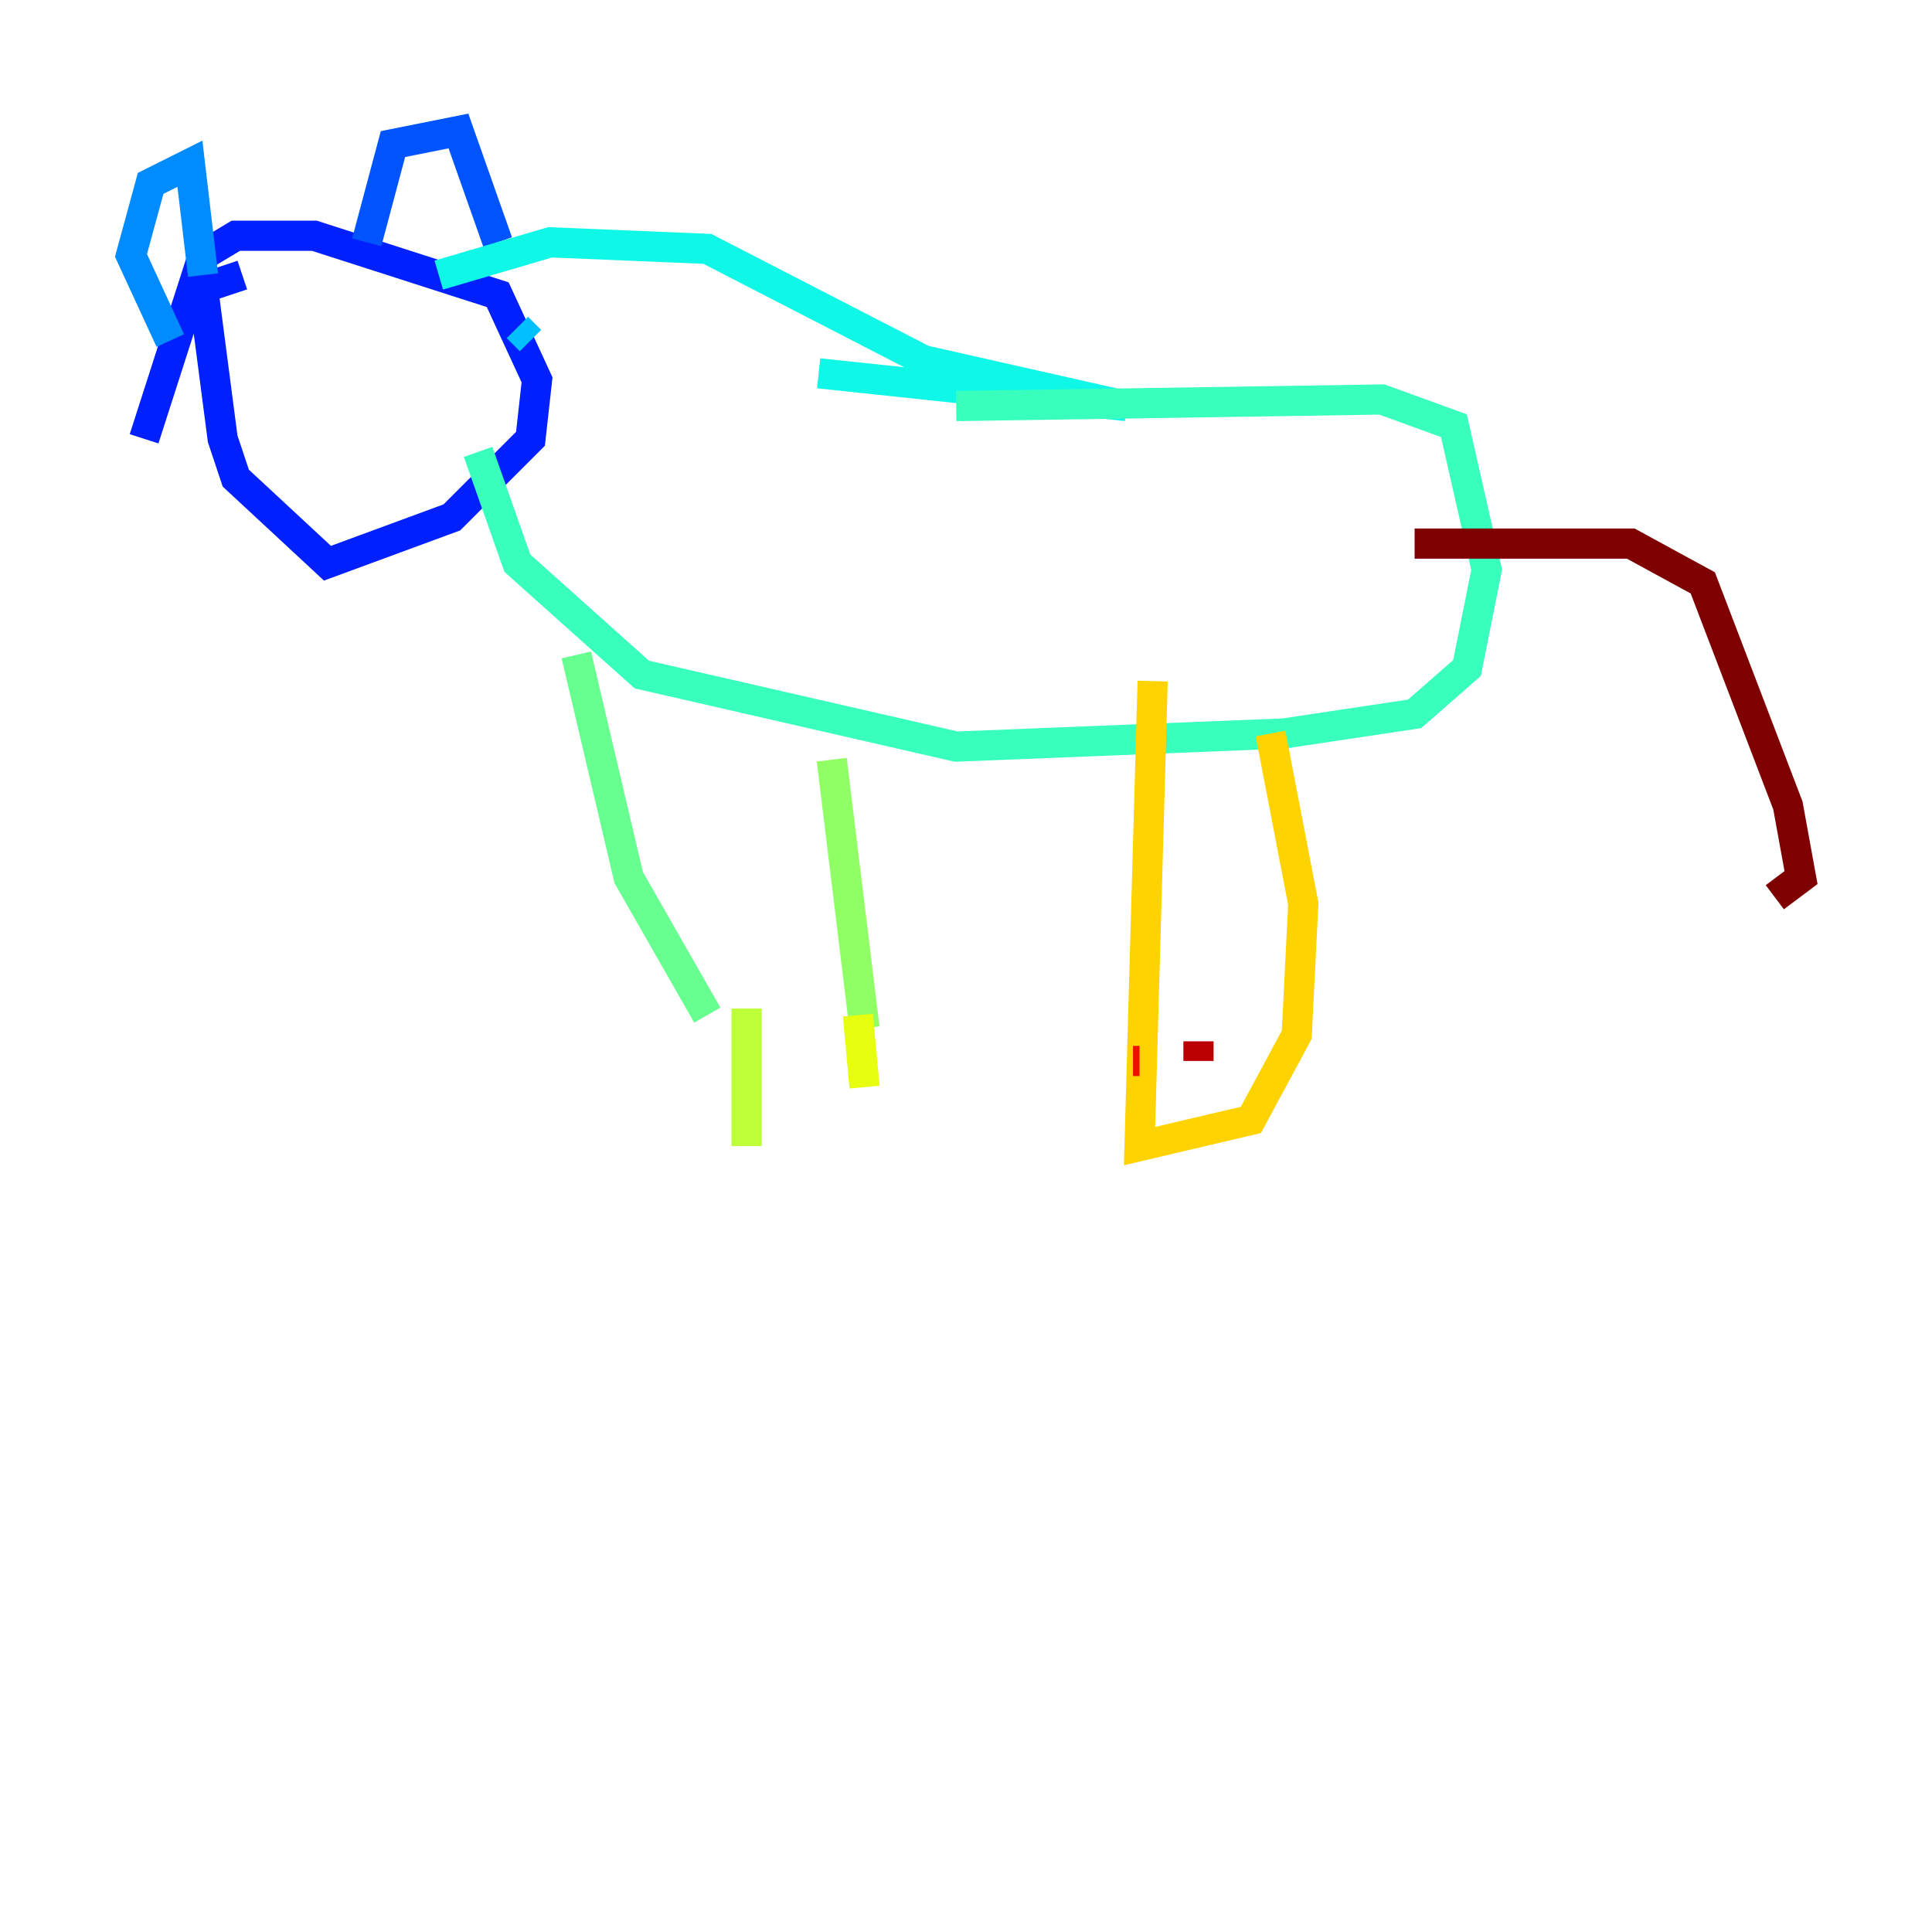 <?xml version="1.0" encoding="utf-8" ?>
<svg baseProfile="tiny" height="128" version="1.2" viewBox="0,0,128,128" width="128" xmlns="http://www.w3.org/2000/svg" xmlns:ev="http://www.w3.org/2001/xml-events" xmlns:xlink="http://www.w3.org/1999/xlink"><defs /><polyline fill="none" points="48.163,73.763 48.163,73.763" stroke="#00007f" stroke-width="2" /><polyline fill="none" points="63.783,25.166 61.614,24.298" stroke="#0000ba" stroke-width="2" /><polyline fill="none" points="10.848,21.695 10.848,21.695" stroke="#0000f5" stroke-width="2" /><polyline fill="none" points="9.546,29.071 13.451,16.922 15.62,15.62 20.827,15.62 32.976,19.525 35.58,25.166 35.146,29.071 29.939,34.278 21.695,37.315 15.62,31.675 14.752,29.071 13.451,19.091 16.054,18.224" stroke="#0020ff" stroke-width="2" /><polyline fill="none" points="24.298,16.054 26.034,9.546 30.373,8.678 32.976,16.054" stroke="#0054ff" stroke-width="2" /><polyline fill="none" points="13.451,18.224 12.583,10.848 9.98,12.149 8.678,16.922 11.281,22.563" stroke="#008cff" stroke-width="2" /><polyline fill="none" points="34.278,21.695 35.146,22.563" stroke="#00c0ff" stroke-width="2" /><polyline fill="none" points="54.237,24.732 74.63,26.902 61.18,23.864 46.861,16.488 36.447,16.054 29.071,18.224" stroke="#0ff8e7" stroke-width="2" /><polyline fill="none" points="63.349,26.902 91.552,26.468 96.325,28.203 98.495,37.749 97.193,44.258 93.722,47.295 85.044,48.597 63.349,49.464 42.522,44.691 34.278,37.315 31.675,29.939" stroke="#39ffbd" stroke-width="2" /><polyline fill="none" points="38.183,43.39 41.654,58.142 46.861,67.254" stroke="#66ff90" stroke-width="2" /><polyline fill="none" points="57.275,68.122 55.105,50.332" stroke="#90ff66" stroke-width="2" /><polyline fill="none" points="49.464,66.82 49.464,75.932" stroke="#bdff39" stroke-width="2" /><polyline fill="none" points="56.841,67.254 57.275,72.027" stroke="#e7ff0f" stroke-width="2" /><polyline fill="none" points="76.366,45.125 75.498,75.932 82.875,74.197 85.912,68.556 86.346,59.878 84.176,48.597" stroke="#ffd300" stroke-width="2" /><polyline fill="none" points="83.308,78.536 83.308,78.536" stroke="#ffa300" stroke-width="2" /><polyline fill="none" points="77.668,76.8 77.668,76.8" stroke="#ff6f00" stroke-width="2" /><polyline fill="none" points="79.837,72.895 79.837,72.895" stroke="#ff3f00" stroke-width="2" /><polyline fill="none" points="75.064,70.291 75.498,70.291" stroke="#f50b00" stroke-width="2" /><polyline fill="none" points="79.403,68.99 79.403,70.291" stroke="#ba0000" stroke-width="2" /><polyline fill="none" points="93.722,36.014 108.041,36.014 112.814,38.617 118.454,53.37 119.322,58.142 117.586,59.444" stroke="#7f0000" stroke-width="2" /></svg>